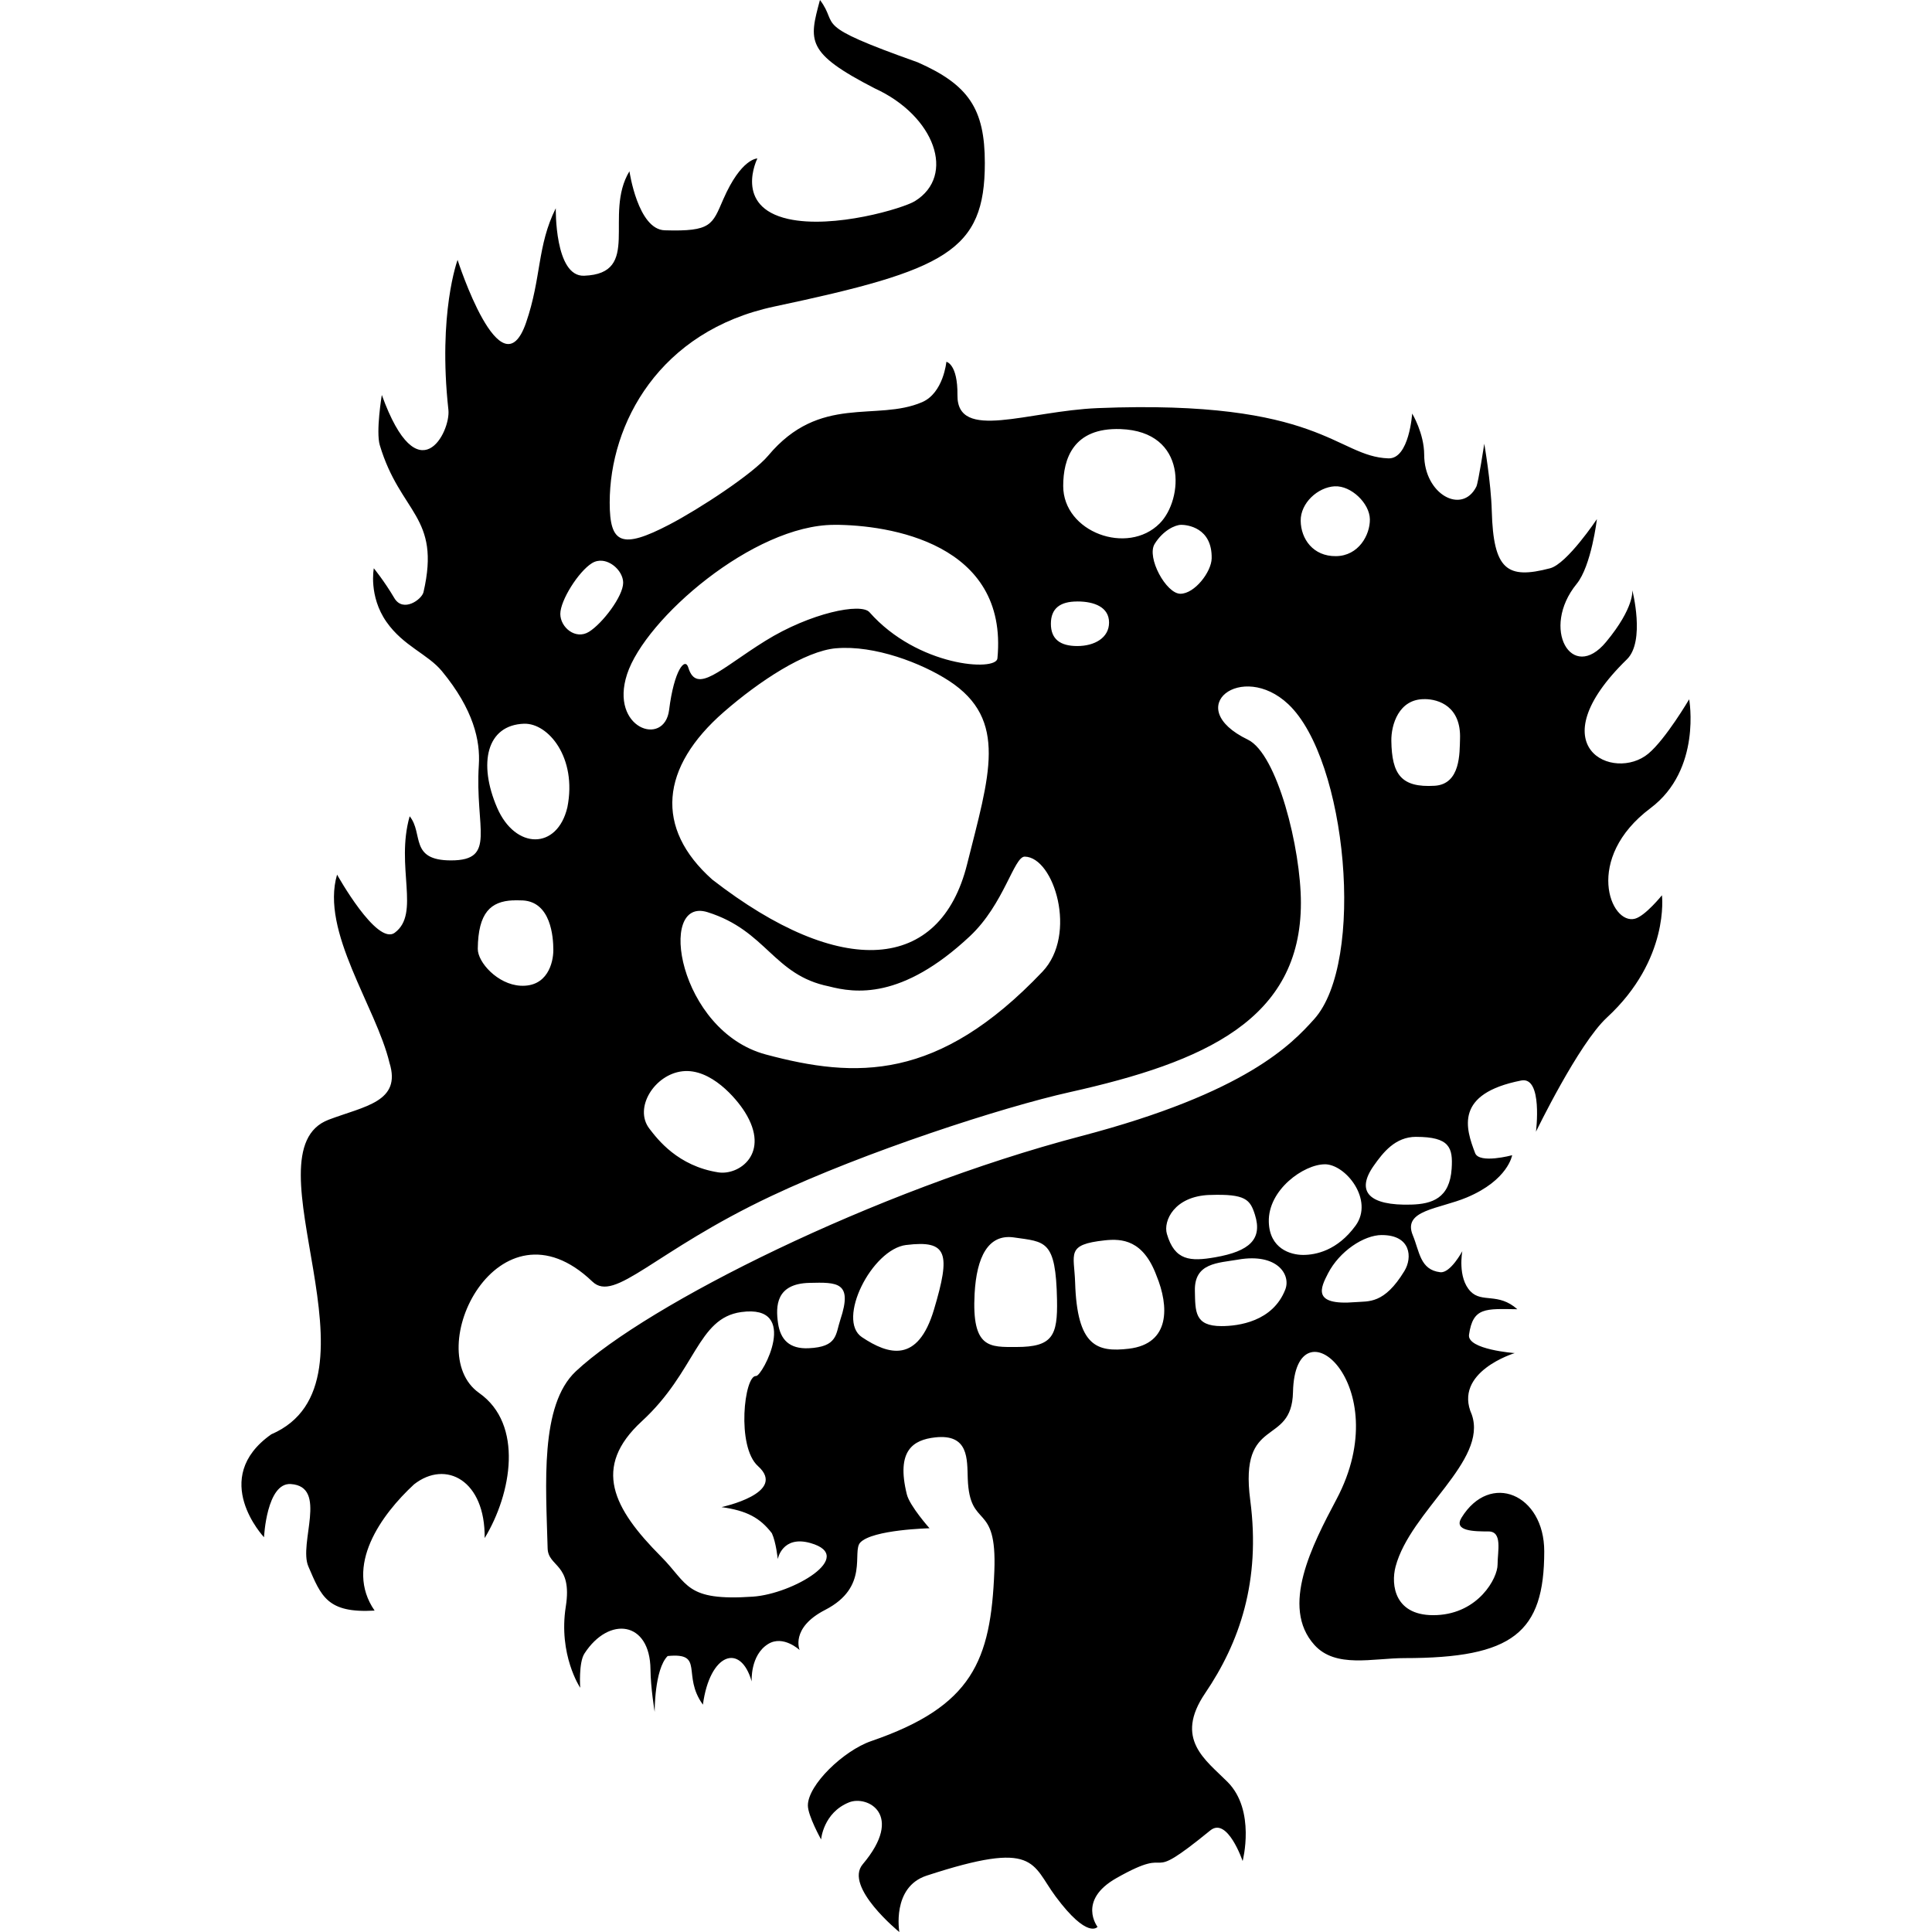 <?xml version="1.0" encoding="UTF-8" standalone="no"?>
<!-- Created with Inkscape (http://www.inkscape.org/) -->

<svg
   xmlns:dc="http://purl.org/dc/elements/1.1/"
   xmlns:cc="http://creativecommons.org/ns#"
   xmlns:rdf="http://www.w3.org/1999/02/22-rdf-syntax-ns#"
   xmlns:svg="http://www.w3.org/2000/svg"
   xmlns="http://www.w3.org/2000/svg"
   xmlns:sodipodi="http://sodipodi.sourceforge.net/DTD/sodipodi-0.dtd"
   xmlns:inkscape="http://www.inkscape.org/namespaces/inkscape"
   width="64"
   height="64"
   viewBox="0 0 64 64"
   id="svg4305"
   version="1.1"
   inkscape:version="0.91 r13725"
   sodipodi:docname="11_Crown_of_Destiny.svg"
   inkscape:export-filename="/home/maym/download/descent images maym/11_Crown_of_Destiny.png"
   inkscape:export-xdpi="90"
   inkscape:export-ydpi="90">
  <defs
     id="defs4307" />
  <sodipodi:namedview
     id="base"
     pagecolor="#ffffff"
     bordercolor="#666666"
     borderopacity="1.0"
     inkscape:pageopacity="0.0"
     inkscape:pageshadow="2"
     inkscape:zoom="11.313709"
     inkscape:cx="27.956169"
     inkscape:cy="31.036625"
     inkscape:document-units="px"
     inkscape:current-layer="layer1"
     showgrid="false"
     units="px"
     inkscape:window-width="1920"
     inkscape:window-height="983"
     inkscape:window-x="0"
     inkscape:window-y="37"
     inkscape:window-maximized="1" />
  <g
     inkscape:label="Layer 1"
     inkscape:groupmode="layer"
     id="layer1"
     transform="translate(0,-988.362)">
    <path
       style="fill:#000000"
       d="m 27.162,988.362 c -0.365,1.357 -0.481,1.747 1.818,2.929 1.988,0.91 2.692,2.887 1.329,3.733 -0.382,0.237 -2.691,0.929 -4.2,0.591 -1.823,-0.409 -1.02,-2.003 -1.02,-2.003 0,0 -0.533,-0.013 -1.129,1.351 -0.368,0.844 -0.392,1.075 -1.94,1.028 -0.89,-0.027 -1.169,-1.956 -1.169,-1.956 -0.873,1.444 0.429,3.392 -1.504,3.461 -0.978,0.035 -0.936,-2.236 -0.936,-2.236 -0.623,1.25 -0.47,2.294 -0.983,3.786 -0.83,2.412 -2.27,-2.074 -2.27,-2.074 0,0 -0.656,1.761 -0.304,4.967 0.08,0.727 -0.997,2.85 -2.206,-0.494 0,0 -0.201,1.212 -0.067,1.663 0.681,2.276 2.031,2.344 1.448,4.869 -0.056,0.244 -0.676,0.69 -0.967,0.196 -0.335,-0.568 -0.679,-0.986 -0.679,-0.986 0,0 -0.179,0.922 0.42,1.777 0.562,0.803 1.367,1.063 1.836,1.631 1.05,1.272 1.275,2.308 1.223,3.107 -0.135,2.096 0.606,3.162 -0.922,3.162 -1.389,0 -0.905,-0.89 -1.369,-1.462 -0.477,1.671 0.365,3.224 -0.495,3.858 -0.595,0.439 -1.91,-1.925 -1.91,-1.925 -0.556,1.878 1.293,4.383 1.736,6.233 0.404,1.296 -0.824,1.435 -2.013,1.885 -2.816,1.065 2.085,8.704 -1.903,10.423 -2.074,1.464 -0.24,3.409 -0.24,3.409 0,0 0.085,-1.816 0.888,-1.762 1.242,0.084 0.25,1.962 0.581,2.73 0.426,0.986 0.621,1.554 2.194,1.462 -1.017,-1.472 0.222,-3.179 1.308,-4.183 1.056,-0.825 2.361,-0.128 2.338,1.781 0.896,-1.476 1.294,-3.767 -0.182,-4.806 -1.966,-1.384 0.647,-6.664 3.749,-3.692 0.748,0.717 2.027,-0.991 5.922,-2.83 3.099,-1.464 7.663,-2.947 9.897,-3.445 4.468,-0.997 7.653,-2.404 7.653,-6.268 0,-1.807 -0.784,-4.938 -1.757,-5.408 -2.224,-1.076 -0.194,-2.619 1.339,-1.175 1.948,1.835 2.562,8.541 0.857,10.434 -0.738,0.82 -2.241,2.436 -7.715,3.873 -6.88,1.806 -14.39,5.591 -16.741,7.791 -1.2,1.123 -0.992,3.763 -0.936,5.865 0.017,0.63 0.828,0.493 0.602,1.927 -0.253,1.603 0.477,2.692 0.477,2.692 0,0 -0.057,-0.828 0.14,-1.133 0.81,-1.253 2.174,-1.078 2.188,0.527 0.005,0.604 0.139,1.406 0.139,1.406 0,0 -0.011,-1.411 0.43,-1.851 1.243,-0.122 0.455,0.631 1.168,1.611 0.226,-1.699 1.246,-2.063 1.615,-0.769 0,0 -0.055,-0.871 0.547,-1.241 0.5,-0.307 1.042,0.201 1.042,0.201 0,0 -0.32,-0.731 0.845,-1.33 1.48,-0.761 0.876,-1.928 1.164,-2.232 0.408,-0.43 2.294,-0.472 2.294,-0.472 0,0 -0.657,-0.738 -0.752,-1.124 -0.362,-1.462 0.218,-1.805 0.934,-1.886 1.127,-0.127 1.061,0.729 1.084,1.365 0.063,1.723 0.972,0.718 0.881,3.061 -0.116,2.976 -0.728,4.483 -4.076,5.633 -0.918,0.315 -2.101,1.452 -2.101,2.133 0,0.342 0.438,1.127 0.438,1.127 0,0 0.069,-0.886 0.927,-1.23 0.604,-0.242 1.842,0.404 0.452,2.051 -0.631,0.747 1.213,2.246 1.213,2.246 0,0 -0.263,-1.488 0.904,-1.869 3.655,-1.196 3.464,-0.396 4.274,0.692 1.066,1.434 1.387,1.004 1.387,1.004 0,0 -0.678,-0.875 0.625,-1.614 2.081,-1.18 0.757,0.339 3.111,-1.58 0.568,-0.463 1.071,1.014 1.071,1.014 0,0 0.44,-1.676 -0.499,-2.619 -0.733,-0.737 -1.775,-1.419 -0.743,-2.94 1.137,-1.675 1.847,-3.708 1.494,-6.394 -0.373,-2.838 1.376,-1.745 1.416,-3.581 0.069,-3.12 3.471,-0.274 1.441,3.551 -0.806,1.52 -1.868,3.563 -0.732,4.824 0.705,0.783 1.933,0.437 2.984,0.437 3.593,0 4.63,-0.843 4.63,-3.537 0,-1.894 -1.793,-2.654 -2.741,-1.113 -0.275,0.447 0.423,0.454 0.894,0.454 0.471,0 0.301,0.653 0.301,1.1 0,0.447 -0.63,1.608 -2.013,1.671 -1.403,0.064 -1.527,-1.002 -1.365,-1.609 0.492,-1.844 3.057,-3.496 2.524,-5.032 -0.634,-1.416 1.422,-2.038 1.422,-2.038 0,0 -1.584,-0.116 -1.514,-0.609 0.131,-0.918 0.548,-0.858 1.601,-0.844 -0.636,-0.565 -1.17,-0.197 -1.55,-0.59 -0.441,-0.456 -0.273,-1.333 -0.273,-1.333 0,0 -0.394,0.736 -0.731,0.697 -0.67,-0.078 -0.685,-0.686 -0.909,-1.224 -0.348,-0.838 0.862,-0.864 1.789,-1.253 1.37,-0.575 1.502,-1.399 1.502,-1.399 0,0 -1.088,0.294 -1.227,-0.071 -0.312,-0.818 -0.692,-1.967 1.527,-2.404 0.722,-0.142 0.489,1.696 0.489,1.696 0,0 1.408,-2.911 2.35,-3.781 2.09,-1.929 1.823,-4.051 1.823,-4.051 0,0 -0.55,0.683 -0.892,0.776 -0.814,0.221 -1.707,-1.998 0.513,-3.662 1.703,-1.277 1.281,-3.606 1.281,-3.606 0,0 -0.781,1.325 -1.352,1.8 -1.139,0.95 -3.702,-0.209 -0.711,-3.123 0.617,-0.601 0.179,-2.292 0.179,-2.292 0,0 0.083,0.568 -0.869,1.716 -1.134,1.368 -2.179,-0.448 -0.974,-1.924 0.488,-0.598 0.671,-2.146 0.671,-2.146 0,0 -0.989,1.482 -1.552,1.629 -1.424,0.374 -1.877,0.056 -1.931,-1.897 -0.026,-0.957 -0.249,-2.229 -0.249,-2.229 0,0 -0.195,1.287 -0.263,1.423 -0.472,0.935 -1.725,0.258 -1.727,-1.058 -8.81e-4,-0.709 -0.398,-1.365 -0.398,-1.365 0,0 -0.097,1.508 -0.786,1.485 -1.731,-0.058 -2.22,-1.963 -9.624,-1.665 -2.334,0.094 -4.669,1.111 -4.653,-0.428 0.011,-1.04 -0.367,-1.106 -0.367,-1.106 0,0 -0.096,1.031 -0.804,1.337 -1.518,0.654 -3.382,-0.28 -5.099,1.772 -0.499,0.597 -2.274,1.762 -3.275,2.284 -1.584,0.826 -1.975,0.633 -1.975,-0.728 0,-2.619 1.644,-5.688 5.455,-6.496 5.688,-1.206 6.972,-1.831 6.972,-4.754 0,-1.79 -0.534,-2.59 -2.224,-3.336 -3.585,-1.274 -2.577,-1.188 -3.235,-2.061 z m 9.959,14.214 c 2.233,0.08 2.082,2.334 1.295,3.125 -1.065,1.07 -3.196,0.29 -3.196,-1.24 0,-0.894 0.329,-1.941 1.901,-1.885 z m 7.096,1.896 c 0.538,-0.028 1.155,0.562 1.162,1.093 0.007,0.517 -0.374,1.213 -1.123,1.22 -0.756,0.01 -1.162,-0.57 -1.169,-1.171 -0.007,-0.587 0.564,-1.113 1.13,-1.143 z m -5.092,1.275 c 0.196,0 1.033,0.087 1.013,1.113 -0.009,0.447 -0.564,1.171 -1.036,1.171 -0.471,0 -1.128,-1.204 -0.853,-1.65 0.275,-0.447 0.68,-0.633 0.876,-0.633 z m -11.486,0 c 1.806,0 5.77,0.603 5.402,4.426 -0.042,0.441 -2.647,0.273 -4.239,-1.531 -0.281,-0.319 -1.96,0.024 -3.449,0.949 -1.489,0.925 -2.278,1.792 -2.552,0.885 -0.107,-0.356 -0.471,0.083 -0.636,1.404 -0.155,1.243 -1.978,0.613 -1.393,-1.182 0.598,-1.837 4.19,-4.95 6.866,-4.95 z m -7.681,1.192 c 0.353,0.039 0.685,0.393 0.685,0.728 0,0.447 -0.687,1.348 -1.132,1.624 -0.445,0.276 -0.95,-0.146 -0.95,-0.593 0,-0.447 0.603,-1.404 1.048,-1.68 0.111,-0.069 0.232,-0.092 0.349,-0.079 z m 15.729,1.347 c 0.57,2e-4 1.051,0.191 1.052,0.698 6.19e-4,0.507 -0.481,0.779 -1.052,0.779 -0.571,5e-4 -0.876,-0.232 -0.875,-0.739 4.68e-4,-0.507 0.305,-0.738 0.875,-0.737 z m -7.986,1.551 c 1.268,-0.109 2.83,0.49 3.733,1.077 1.982,1.289 1.336,3.142 0.602,6.079 -0.889,3.56 -4.161,3.826 -8.441,0.506 -1.915,-1.706 -1.724,-3.716 0.384,-5.553 1.171,-1.02 2.689,-2.021 3.721,-2.11 z m -10.337,2.5 c 0.79,-0.025 1.759,1.115 1.431,2.768 -0.335,1.419 -1.726,1.406 -2.327,0.014 -0.634,-1.468 -0.352,-2.743 0.897,-2.783 z m 29.827,-0.816 c 0.471,0 1.214,0.246 1.174,1.322 -0.016,0.447 0.027,1.498 -0.843,1.549 -1.104,0.065 -1.416,-0.374 -1.432,-1.489 -0.008,-0.525 0.243,-1.391 1.101,-1.381 z m -30.199,6.669 c 0.104,-0.01 0.215,0 0.332,0 0.922,0.056 1.006,1.198 1.006,1.645 0,0.419 -0.197,1.23 -1.09,1.18 -0.754,-0.042 -1.417,-0.775 -1.413,-1.222 0.012,-1.206 0.434,-1.572 1.165,-1.606 z m 16.956,-1.451 c 0.967,0.017 1.757,2.578 0.584,3.812 -3.454,3.635 -6.177,3.543 -9.164,2.742 -2.899,-0.777 -3.61,-5.238 -1.933,-4.715 1.961,0.612 2.182,2.086 4.021,2.458 0.858,0.222 2.411,0.458 4.671,-1.659 1.135,-1.063 1.461,-2.644 1.82,-2.638 z m -11.339,7.11 c 0.94,-0.105 1.788,0.907 2.066,1.351 0.861,1.375 -0.196,2.105 -0.881,1.998 -1.339,-0.209 -2.012,-1.095 -2.283,-1.449 -0.526,-0.686 0.173,-1.797 1.098,-1.9 z m 24.302,2.173 c 1.114,0 1.222,0.36 1.177,1.052 -0.064,0.981 -0.646,1.172 -1.34,1.192 -1.389,0.04 -1.851,-0.426 -1.238,-1.292 0.303,-0.428 0.704,-0.953 1.401,-0.953 z m -6.839,1.925 c 1.194,-0.042 1.34,0.153 1.499,0.653 0.255,0.806 -0.17,1.211 -1.316,1.411 -0.829,0.145 -1.342,0.111 -1.6,-0.773 -0.126,-0.431 0.244,-1.251 1.417,-1.292 z m 3.815,-1.017 c 0.694,0 1.632,1.186 1.02,2.03 -0.603,0.83 -1.32,0.973 -1.739,0.973 -0.419,0 -1.112,-0.207 -1.137,-1.092 -0.03,-1.067 1.162,-1.91 1.856,-1.91 z m -10.297,2.424 c 1.038,0.151 1.385,0.072 1.425,2.063 0.024,1.193 -0.146,1.566 -1.345,1.566 -0.875,0 -1.484,0.066 -1.385,-1.766 0.066,-1.211 0.447,-1.988 1.306,-1.863 z m 12.187,-0.079 c 0.961,0 1.018,0.742 0.746,1.19 -0.672,1.105 -1.182,0.996 -1.625,1.032 -1.458,0.12 -1.145,-0.486 -0.905,-0.953 0.374,-0.726 1.181,-1.27 1.784,-1.27 z m -15.757,0.329 c 1.376,-0.17 1.476,0.275 0.918,2.143 -0.533,1.782 -1.502,1.501 -2.386,0.91 -0.849,-0.568 0.325,-2.913 1.468,-3.054 z m 6.575,-0.154 c 0.57,-0.061 1.276,-0.019 1.718,1.177 0.409,0.995 0.468,2.25 -0.921,2.413 -1.054,0.124 -1.711,-0.08 -1.777,-2.189 -0.03,-0.96 -0.318,-1.261 0.981,-1.401 z m 4.428,0.636 c 1.289,-0.219 1.745,0.503 1.554,0.993 -0.414,1.065 -1.557,1.212 -2.114,1.212 -0.895,0 -0.866,-0.486 -0.881,-1.172 -0.02,-0.926 0.757,-0.916 1.441,-1.032 z m -14.214,0.773 c 0.928,-0.023 1.445,-0.033 1.031,1.212 -0.166,0.498 -0.085,0.91 -1.055,0.953 -0.633,0.028 -0.933,-0.283 -1.012,-0.833 -0.08,-0.559 -0.072,-1.304 1.035,-1.332 z m -1.24,8.292 c 0.142,0.309 0.195,0.858 0.195,0.858 0,0 0.146,-0.798 1.085,-0.531 1.539,0.438 -0.589,1.685 -1.908,1.775 -2.248,0.154 -2.138,-0.419 -3.043,-1.328 -1.591,-1.598 -2.292,-2.959 -0.637,-4.482 1.8,-1.656 1.835,-3.415 3.292,-3.617 1.978,-0.274 0.698,2.132 0.492,2.118 -0.39,-0.027 -0.656,2.337 0.063,2.983 0.993,0.891 -1.207,1.36 -1.207,1.36 0.838,0.116 1.276,0.355 1.668,0.865 z"
       id="path4412"
       inkscape:connector-curvature="0"
       sodipodi:nodetypes="ccsscsscccscccccccccsccsccccccscccsscssssssccscscccccscsccsssssscsscsscssccssssssssssssccscscssscsscscccccccccccscccccsccsssssscccsscssccssssssscssssssccssccccccccsssccssccscssscccccccsssscssssssssssssssssssssssssssssssssssssscsssssssscssscccssssssscc" />
    <ellipse
       style="opacity:1;fill:#ffffff;fill-opacity:0"
       id="path4437"
       cx="155.784"
       cy="999.197"
       rx="4.11"
       ry="5.171" />
  </g>
</svg>
